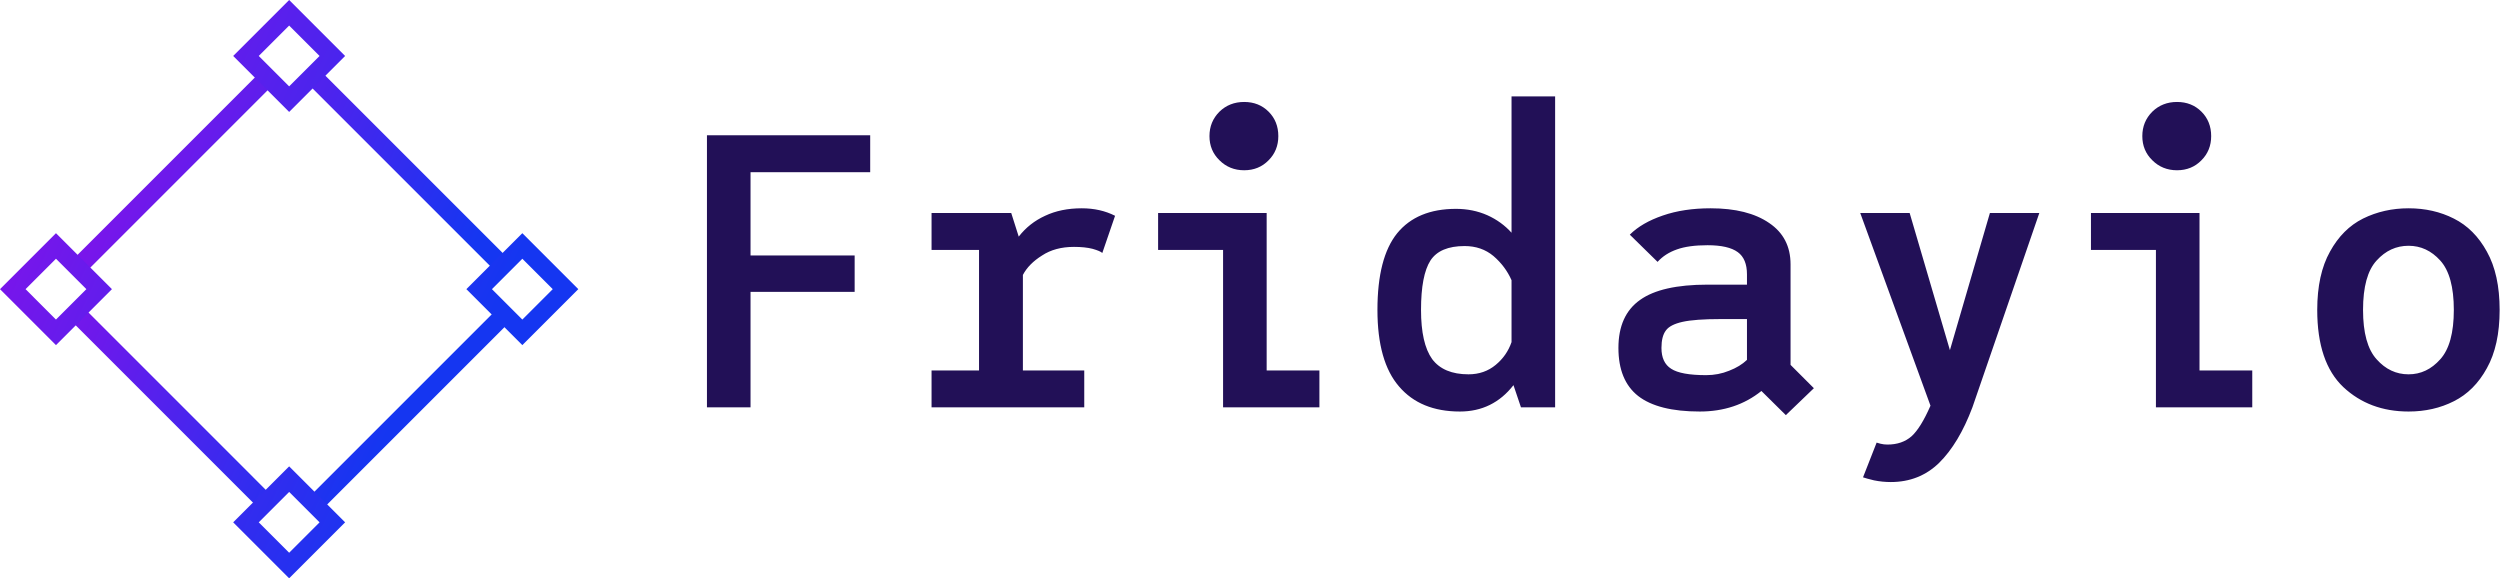 <svg data-v-423bf9ae="" xmlns="http://www.w3.org/2000/svg" viewBox="0 0 389 90" class="iconLeft"><!----><!----><!----><g data-v-423bf9ae="" id="f1297c90-4095-4b12-ae5a-5c1d1828fd65" fill="#221057" transform="matrix(4.32,0,0,4.32,102.441,2.905)"><path d="M7.63 5.53L3.32 5.53L3.32 8.53L7.07 8.53L7.07 9.84L3.32 9.84L3.32 14L1.75 14L1.75 4.20L7.63 4.20L7.63 5.53ZM14.97 8.22L14.97 8.22Q14.29 8.22 13.82 8.53L13.82 8.53L13.82 8.53Q13.34 8.83 13.13 9.23L13.13 9.23L13.13 12.67L15.34 12.67L15.34 14L9.84 14L9.84 12.67L11.55 12.67L11.55 8.33L9.84 8.33L9.84 7L12.71 7L12.98 7.85L12.98 7.85Q13.36 7.36 13.93 7.10L13.93 7.10L13.93 7.10Q14.50 6.83 15.25 6.83L15.25 6.83L15.25 6.83Q15.92 6.83 16.45 7.10L16.45 7.10L15.99 8.44L15.99 8.44Q15.92 8.37 15.64 8.29L15.64 8.29L15.64 8.29Q15.37 8.22 14.97 8.22L14.97 8.22ZM21.10 5.46L21.10 5.46Q20.57 5.46 20.21 5.10L20.21 5.10L20.21 5.10Q19.85 4.75 19.85 4.23L19.85 4.23L19.85 4.23Q19.85 3.71 20.21 3.35L20.21 3.35L20.21 3.35Q20.57 3.00 21.10 3.00L21.10 3.00L21.10 3.00Q21.63 3.00 21.98 3.35L21.98 3.35L21.98 3.35Q22.33 3.70 22.33 4.23L22.33 4.23L22.33 4.23Q22.33 4.75 21.98 5.10L21.98 5.10L21.98 5.10Q21.63 5.46 21.10 5.46L21.10 5.46ZM21.91 12.67L23.81 12.67L23.81 14L20.34 14L20.34 8.33L18.00 8.33L18.00 7L21.91 7L21.91 12.67ZM30.73 2.80L32.30 2.80L32.30 14L31.07 14L30.80 13.20L30.80 13.20Q30.06 14.15 28.87 14.15L28.87 14.15L28.87 14.15Q27.45 14.15 26.68 13.25L26.68 13.25L26.68 13.25Q25.90 12.35 25.90 10.49L25.90 10.49L25.90 10.49Q25.90 8.61 26.61 7.73L26.61 7.73L26.61 7.73Q27.33 6.85 28.73 6.85L28.73 6.85L28.73 6.85Q29.34 6.85 29.86 7.08L29.86 7.08L29.86 7.08Q30.37 7.31 30.73 7.71L30.73 7.71L30.73 2.80ZM29.18 12.81L29.18 12.81Q29.75 12.81 30.16 12.47L30.16 12.47L30.16 12.47Q30.56 12.14 30.73 11.65L30.73 11.65L30.73 9.42L30.73 9.42Q30.51 8.92 30.08 8.55L30.08 8.55L30.08 8.55Q29.65 8.19 29.04 8.19L29.04 8.19L29.04 8.19Q28.15 8.19 27.81 8.71L27.81 8.71L27.81 8.71Q27.47 9.24 27.47 10.49L27.47 10.49L27.47 10.49Q27.47 11.70 27.87 12.26L27.87 12.26L27.87 12.26Q28.28 12.81 29.18 12.81L29.18 12.81ZM41.62 13.31L40.61 14.28L39.73 13.41L39.73 13.41Q38.81 14.15 37.51 14.15L37.51 14.15L37.51 14.15Q36.01 14.15 35.29 13.59L35.29 13.59L35.29 13.59Q34.58 13.03 34.58 11.86L34.58 11.86L34.58 11.86Q34.58 10.68 35.36 10.13L35.36 10.13L35.36 10.13Q36.13 9.58 37.79 9.58L37.79 9.58L39.21 9.58L39.21 9.21L39.21 9.21Q39.21 8.65 38.88 8.41L38.88 8.41L38.88 8.41Q38.54 8.16 37.79 8.16L37.79 8.16L37.79 8.16Q37.11 8.16 36.69 8.31L36.69 8.31L36.69 8.31Q36.26 8.46 35.99 8.76L35.99 8.76L34.99 7.78L34.99 7.78Q35.42 7.35 36.18 7.09L36.18 7.09L36.18 7.09Q36.93 6.83 37.90 6.83L37.90 6.83L37.90 6.83Q39.24 6.83 40.01 7.36L40.01 7.36L40.01 7.36Q40.78 7.88 40.78 8.85L40.78 8.85L40.78 12.47L41.62 13.31ZM36.13 11.86L36.13 11.86Q36.13 12.39 36.48 12.61L36.48 12.61L36.48 12.61Q36.83 12.84 37.74 12.84L37.74 12.84L37.74 12.84Q38.18 12.84 38.57 12.68L38.57 12.68L38.57 12.68Q38.96 12.53 39.21 12.29L39.21 12.29L39.21 10.82L38.26 10.82L38.26 10.82Q37.34 10.82 36.89 10.92L36.89 10.92L36.89 10.92Q36.44 11.02 36.29 11.23L36.29 11.23L36.29 11.23Q36.13 11.44 36.13 11.86L36.13 11.86ZM47.96 7L49.74 7L47.33 14L47.33 14Q46.84 15.30 46.13 16.00L46.13 16.00L46.13 16.00Q45.42 16.69 44.39 16.69L44.39 16.69L44.39 16.69Q44.09 16.69 43.79 16.63L43.79 16.63L43.79 16.63Q43.50 16.56 43.39 16.52L43.39 16.52L43.88 15.27L43.88 15.27Q43.89 15.27 44.02 15.31L44.02 15.31L44.02 15.31Q44.14 15.34 44.27 15.34L44.27 15.34L44.27 15.34Q44.80 15.34 45.14 15.04L45.14 15.04L45.14 15.04Q45.47 14.74 45.82 13.94L45.82 13.94L43.29 7L45.07 7L46.52 11.94L47.96 7ZM54.70 5.46L54.70 5.46Q54.17 5.46 53.81 5.10L53.81 5.10L53.81 5.10Q53.45 4.75 53.45 4.23L53.45 4.23L53.45 4.23Q53.45 3.71 53.81 3.35L53.81 3.35L53.81 3.35Q54.17 3.00 54.70 3.00L54.70 3.00L54.70 3.00Q55.23 3.00 55.58 3.35L55.58 3.35L55.58 3.35Q55.93 3.70 55.93 4.23L55.93 4.23L55.93 4.23Q55.93 4.75 55.58 5.10L55.58 5.10L55.58 5.10Q55.23 5.46 54.70 5.46L54.70 5.46ZM55.51 12.67L57.41 12.67L57.41 14L53.94 14L53.94 8.33L51.60 8.33L51.60 7L55.51 7L55.51 12.67ZM63.04 14.15L63.04 14.15Q61.63 14.15 60.69 13.27L60.69 13.27L60.69 13.27Q59.75 12.38 59.75 10.49L59.75 10.49L59.75 10.49Q59.75 9.21 60.21 8.39L60.21 8.39L60.21 8.39Q60.66 7.57 61.40 7.20L61.40 7.20L61.40 7.20Q62.15 6.83 63.04 6.83L63.04 6.83L63.04 6.83Q63.94 6.83 64.67 7.20L64.67 7.20L64.67 7.20Q65.41 7.57 65.86 8.39L65.86 8.39L65.86 8.39Q66.32 9.21 66.32 10.49L66.32 10.49L66.32 10.49Q66.32 11.77 65.86 12.59L65.86 12.59L65.86 12.59Q65.41 13.41 64.67 13.78L64.67 13.78L64.67 13.78Q63.94 14.15 63.04 14.15L63.04 14.15ZM63.04 12.81L63.04 12.81Q63.70 12.81 64.18 12.27L64.18 12.27L64.18 12.27Q64.67 11.73 64.67 10.49L64.67 10.49L64.67 10.49Q64.67 9.25 64.18 8.71L64.18 8.71L64.18 8.71Q63.70 8.18 63.04 8.18L63.04 8.18L63.04 8.18Q62.37 8.18 61.89 8.71L61.89 8.71L61.89 8.71Q61.40 9.24 61.40 10.49L61.40 10.49L61.40 10.49Q61.40 11.73 61.89 12.27L61.89 12.27L61.89 12.27Q62.37 12.81 63.04 12.81L63.04 12.81Z"></path></g><defs data-v-423bf9ae=""><linearGradient data-v-423bf9ae="" gradientTransform="rotate(25)" id="e0725562-b09c-4f2e-a8d5-27335cf483be" x1="0%" y1="0%" x2="100%" y2="0%"><stop data-v-423bf9ae="" offset="0%" style="stop-color: rgb(146, 13, 233); stop-opacity: 1;"></stop><stop data-v-423bf9ae="" offset="100%" style="stop-color: rgb(21, 54, 241); stop-opacity: 1;"></stop></linearGradient></defs><g data-v-423bf9ae="" id="4ad22084-b286-4d21-a51f-25d4df3d5a55" transform="matrix(2.812,0,0,2.812,0,0)" stroke="none" fill="url(#e0725562-b09c-4f2e-a8d5-27335cf483be)"><path d="M4.029 14.362L14.362 4.028l.707.707L4.736 15.07zM17.135 27.47L27.47 17.135l.707.707-10.333 10.333zM4.029 17.841l.707-.707 10.333 10.334-.707.707zM17.135 4.735l.708-.707L28.176 14.36l-.707.707z"></path><g><path d="M16 1.414l1.683 1.683L16 4.779l-1.683-1.683L16 1.414M16 0l-3.097 3.097L16 6.194l3.097-3.097L16 0zM16 27.221l1.683 1.683L16 30.586l-1.683-1.683L16 27.221m0-1.415l-3.097 3.097L16 32l3.097-3.097L16 25.806zM3.097 14.317L4.779 16l-1.683 1.683L1.414 16l1.683-1.683m0-1.414L0 16l3.097 3.097L6.194 16l-3.097-3.097zM28.903 14.317L30.586 16l-1.683 1.683L27.221 16l1.682-1.683m0-1.414L25.806 16l3.097 3.097L32 16l-3.097-3.097z"></path></g></g><!----></svg>